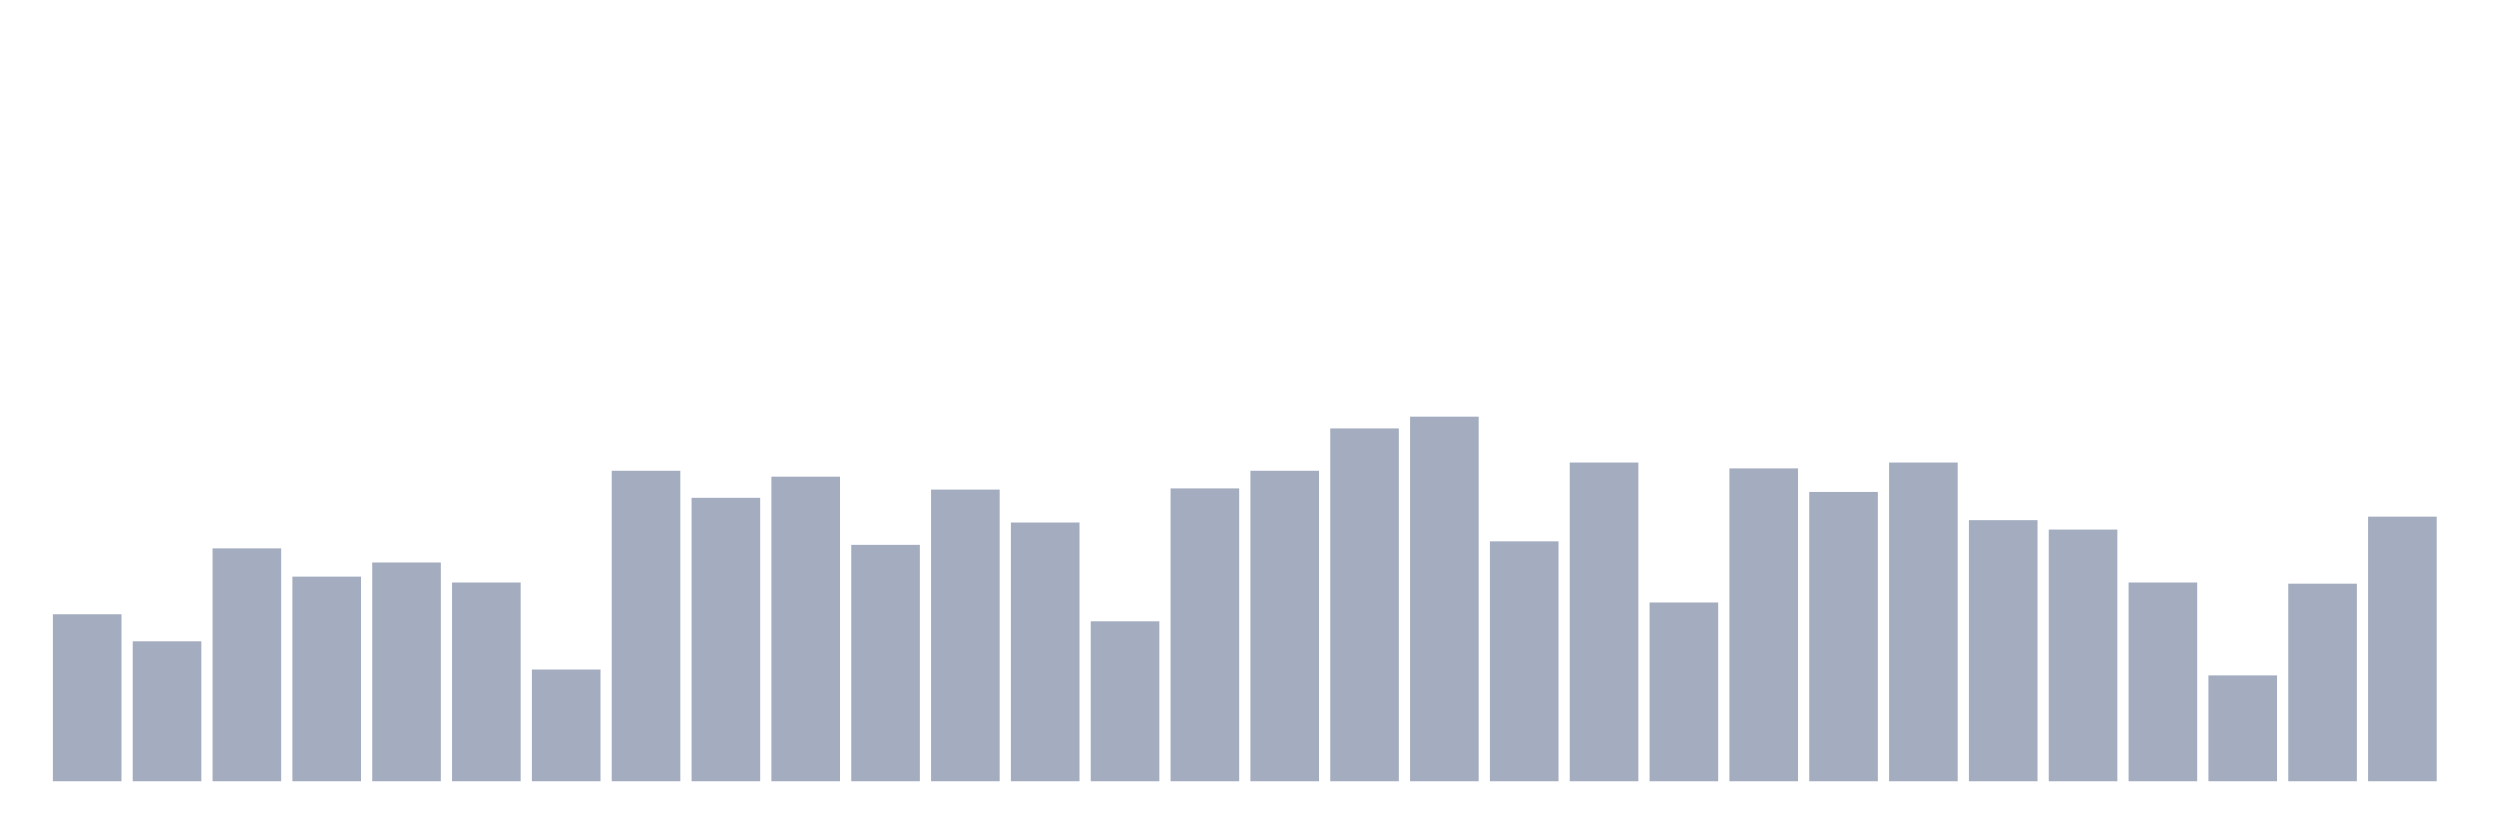 <svg xmlns="http://www.w3.org/2000/svg" viewBox="0 0 480 160"><g transform="translate(10,10)"><rect class="bar" x="0.153" width="13.175" y="107.935" height="32.065" fill="rgb(164,173,192)"></rect><rect class="bar" x="15.482" width="13.175" y="113.129" height="26.871" fill="rgb(164,173,192)"></rect><rect class="bar" x="30.81" width="13.175" y="95.29" height="44.71" fill="rgb(164,173,192)"></rect><rect class="bar" x="46.138" width="13.175" y="100.71" height="39.29" fill="rgb(164,173,192)"></rect><rect class="bar" x="61.466" width="13.175" y="98" height="42" fill="rgb(164,173,192)"></rect><rect class="bar" x="76.794" width="13.175" y="101.839" height="38.161" fill="rgb(164,173,192)"></rect><rect class="bar" x="92.123" width="13.175" y="118.548" height="21.452" fill="rgb(164,173,192)"></rect><rect class="bar" x="107.451" width="13.175" y="80.387" height="59.613" fill="rgb(164,173,192)"></rect><rect class="bar" x="122.779" width="13.175" y="85.581" height="54.419" fill="rgb(164,173,192)"></rect><rect class="bar" x="138.107" width="13.175" y="81.516" height="58.484" fill="rgb(164,173,192)"></rect><rect class="bar" x="153.436" width="13.175" y="94.613" height="45.387" fill="rgb(164,173,192)"></rect><rect class="bar" x="168.764" width="13.175" y="84" height="56" fill="rgb(164,173,192)"></rect><rect class="bar" x="184.092" width="13.175" y="90.323" height="49.677" fill="rgb(164,173,192)"></rect><rect class="bar" x="199.42" width="13.175" y="109.29" height="30.71" fill="rgb(164,173,192)"></rect><rect class="bar" x="214.748" width="13.175" y="83.774" height="56.226" fill="rgb(164,173,192)"></rect><rect class="bar" x="230.077" width="13.175" y="80.387" height="59.613" fill="rgb(164,173,192)"></rect><rect class="bar" x="245.405" width="13.175" y="72.258" height="67.742" fill="rgb(164,173,192)"></rect><rect class="bar" x="260.733" width="13.175" y="70" height="70" fill="rgb(164,173,192)"></rect><rect class="bar" x="276.061" width="13.175" y="93.935" height="46.065" fill="rgb(164,173,192)"></rect><rect class="bar" x="291.39" width="13.175" y="78.806" height="61.194" fill="rgb(164,173,192)"></rect><rect class="bar" x="306.718" width="13.175" y="105.677" height="34.323" fill="rgb(164,173,192)"></rect><rect class="bar" x="322.046" width="13.175" y="79.935" height="60.065" fill="rgb(164,173,192)"></rect><rect class="bar" x="337.374" width="13.175" y="84.452" height="55.548" fill="rgb(164,173,192)"></rect><rect class="bar" x="352.702" width="13.175" y="78.806" height="61.194" fill="rgb(164,173,192)"></rect><rect class="bar" x="368.031" width="13.175" y="89.871" height="50.129" fill="rgb(164,173,192)"></rect><rect class="bar" x="383.359" width="13.175" y="91.677" height="48.323" fill="rgb(164,173,192)"></rect><rect class="bar" x="398.687" width="13.175" y="101.839" height="38.161" fill="rgb(164,173,192)"></rect><rect class="bar" x="414.015" width="13.175" y="119.677" height="20.323" fill="rgb(164,173,192)"></rect><rect class="bar" x="429.344" width="13.175" y="102.065" height="37.935" fill="rgb(164,173,192)"></rect><rect class="bar" x="444.672" width="13.175" y="89.194" height="50.806" fill="rgb(164,173,192)"></rect></g></svg>